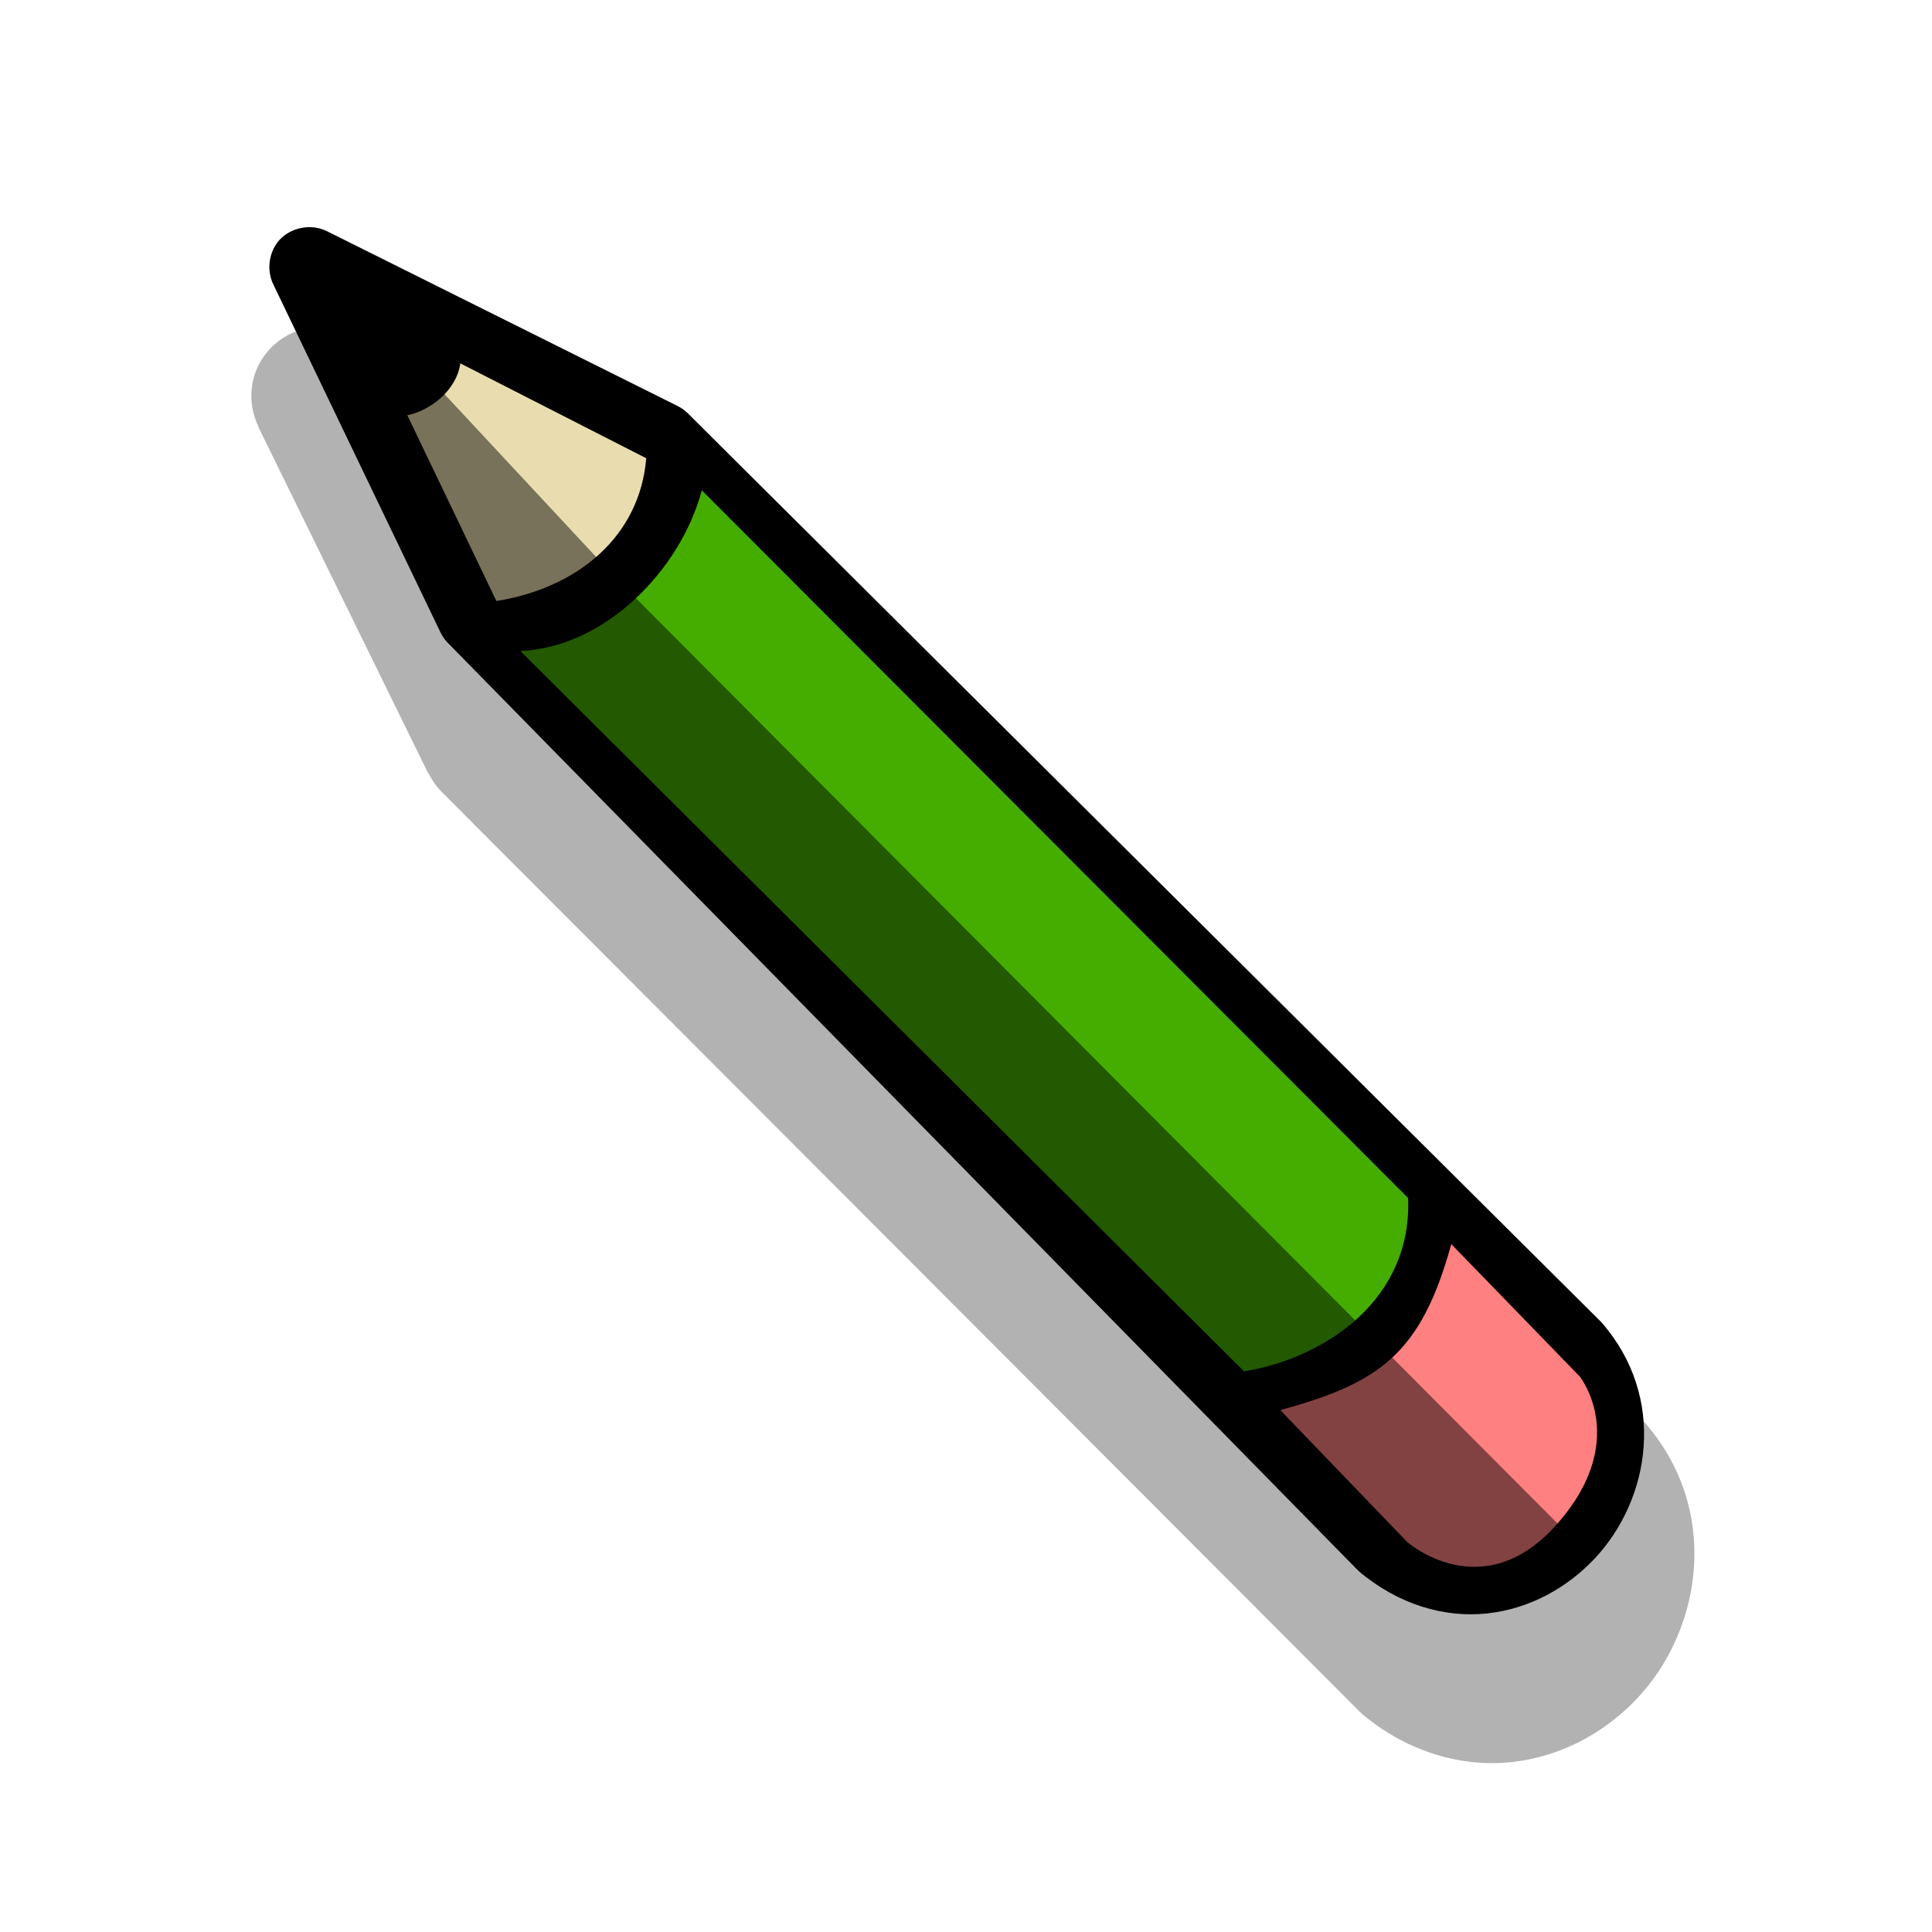 <?xml version="1.0" encoding="UTF-8" standalone="no"?>
<svg
   xmlns:dc="http://purl.org/dc/elements/1.1/"
   xmlns:cc="http://creativecommons.org/ns#"
   xmlns:rdf="http://www.w3.org/1999/02/22-rdf-syntax-ns#"
   xmlns:svg="http://www.w3.org/2000/svg"
   xmlns="http://www.w3.org/2000/svg"
   xmlns:xlink="http://www.w3.org/1999/xlink"
   xmlns:sodipodi="http://sodipodi.sourceforge.net/DTD/sodipodi-0.dtd"
   xmlns:inkscape="http://www.inkscape.org/namespaces/inkscape"
   id="svg9121"
   viewBox="0 0 128 128"
   version="1.1"
   inkscape:version="0.48.4 r9939"
   width="100%"
   height="100%"
   sodipodi:docname="pencil.svg">
  <sodipodi:namedview
     pagecolor="#ffffff"
     bordercolor="#666666"
     borderopacity="1"
     objecttolerance="10"
     gridtolerance="10"
     guidetolerance="10"
     inkscape:pageopacity="0"
     inkscape:pageshadow="2"
     inkscape:window-width="1366"
     inkscape:window-height="720"
     id="namedview36"
     showgrid="false"
     inkscape:zoom="4.9166666"
     inkscape:cx="71.11214"
     inkscape:cy="66.446834"
     inkscape:window-x="-5"
     inkscape:window-y="-2"
     inkscape:window-maximized="1"
     inkscape:current-layer="svg9121"
     showguides="true"
     inkscape:guide-bbox="true" />
  <defs
     id="defs3">
    <radialGradient
       id="radialGradient6981"
       gradientUnits="userSpaceOnUse"
       cy="42.343"
       cx="26.782"
       gradientTransform="matrix(1,0,0,0.282,0,30.394)"
       r="14.407">
      <stop
         id="stop6977"
         offset="0" />
      <stop
         id="stop6979"
         stop-opacity="0"
         offset="1" />
    </radialGradient>
    <linearGradient
       id="linearGradient2935"
       x1="48.906"
       gradientUnits="userSpaceOnUse"
       y1="17.376"
       gradientTransform="matrix(0.005,1,1,-0.005,42.996,-2.496)"
       x2="50.988"
       y2="22.251">
      <stop
         id="stop2968"
         stop-color="#ffd1d1"
         offset="0" />
      <stop
         id="stop3006"
         stop-color="#ff1d1d"
         offset=".5" />
      <stop
         id="stop2970"
         stop-color="#6f0000"
         offset="1" />
    </linearGradient>
    <linearGradient
       id="linearGradient2937"
       x1="46"
       gradientUnits="userSpaceOnUse"
       y1="19.812"
       gradientTransform="matrix(0.005,1,1,-0.005,42.996,-2.496)"
       x2="47.688"
       y2="22.625">
      <stop
         id="stop2976"
         stop-color="#c1c1c1"
         offset="0" />
      <stop
         id="stop2978"
         stop-color="#acacac"
         offset="1" />
    </linearGradient>
    <radialGradient
       id="radialGradient2939"
       gradientUnits="userSpaceOnUse"
       cy="27.641"
       cx="29.053"
       gradientTransform="matrix(0.015,2.924,2.03,-0.011,20.391,-69.727)"
       r="3.241">
      <stop
         id="stop2986"
         stop-color="#e7e2b8"
         offset="0" />
      <stop
         id="stop2988"
         stop-color="#e7e2b8"
         stop-opacity="0"
         offset="1" />
    </radialGradient>
    <linearGradient
       id="linearGradient2941"
       x1="25.719"
       gradientUnits="userSpaceOnUse"
       y1="31.047"
       gradientTransform="matrix(0.005,1,1,-0.005,48.693,-14.145)"
       x2="25.515"
       y2="30.703">
      <stop
         id="stop2996"
         offset="0" />
      <stop
         id="stop2998"
         stop-color="#c9c9c9"
         offset="1" />
    </linearGradient>
    <filter
       inkscape:collect="always"
       id="filter3774"
       x="-0.132"
       width="1.263"
       y="-0.132"
       height="1.265">
      <feGaussianBlur
         inkscape:collect="always"
         stdDeviation="5.246"
         id="feGaussianBlur3776" />
    </filter>
  </defs>
  <path
     transform="matrix(0.701,-0.713,0.713,0.701,-23.855,70.7)"
     sodipodi:type="inkscape:offset"
     inkscape:radius="1.9378314"
     inkscape:original="M 63.1875 -1.65625 C 62.138519 -1.60429 61.156095 -0.86747386 60.8125 0.125 L 52.34375 24.25 C 52.24643 24.520307 52.193423 24.806517 52.1875 25.09375 L 51.375 111.03125 C 51.3711 111.11455 51.371095 111.19798 51.375 111.28125 C 51.651615 114.70536 53.203519 117.50753 55.40625 119.28125 C 57.608977 121.05497 60.349371 121.83464 63.03125 121.75 C 68.395015 121.58074 73.962945 117.62654 74.40625 111 C 74.40845 110.9375 74.408449 110.87501 74.40625 110.8125 L 74.1875 25.5625 C 74.1816 25.275268 74.12857 24.989058 74.03125 24.71875 L 65.8125 0.15625 C 65.452275 -0.9262329 64.327392 -1.7029381 63.1875 -1.65625 z "
     xlink:href="#path3859"
     style="opacity:0.55;fill:#000000;fill-rule:evenodd;stroke:none;filter:url(#filter3774)"
     id="path3908"
     inkscape:href="#path3859"
     d="m 63.094,-3.594 c -1.878,0.093 -3.463,1.295 -4.094,3.062 -0.005,0.014 -0.026,0.017 -0.031,0.031 L 50.5,23.594 l 0.031,0 C 50.362,24.063 50.26,24.564 50.25,25.062 l -0.812,85.875 0,0.062 c -0.004,0.123 -0.006,0.252 0,0.375 a 1.938,1.938 0 0 0 0,0.062 c 0.317,3.919 2.117,7.224 4.75,9.344 2.598,2.092 5.808,3.004 8.906,2.906 6.272,-0.198 12.738,-4.909 13.25,-12.562 a 1.938,1.938 0 0 0 0,-0.062 c 0.003,-0.086 0.002,-0.164 0,-0.25 l 0,-0.062 L 76.125,25.562 a 1.938,1.938 0 0 0 0,-0.031 c -0.01,-0.489 -0.119,-0.977 -0.281,-1.438 l 0,-0.031 -8.188,-24.531 c -0.654,-1.966 -2.492,-3.21 -4.562,-3.125 z" />
  <g
     id="g4062"
     transform="matrix(0.707,-0.707,0.707,0.707,-24.999,61.737)">
    <path
       style="fill:#000000;fill-rule:evenodd;stroke:none"
       d="m 63.202,-1.646 c -1.049,0.052 -2.031,0.789 -2.375,1.781 L 52.358,24.261 c -0.097,0.27 -0.15,0.557 -0.156,0.844 l -0.813,85.937 c -0.004,0.083 -0.004,0.167 5e-6,0.25 0.277,3.424 1.829,6.226 4.031,8 2.203,1.774 4.943,2.553 7.625,2.469 5.364,-0.169 10.932,-4.123 11.375,-10.75 0.002,-0.062 0.002,-0.125 10e-7,-0.188 L 74.202,25.573 c -0.006,-0.287 -0.059,-0.573 -0.156,-0.844 L 65.827,0.167 C 65.467,-0.916 64.342,-1.692 63.202,-1.646 z"
       id="path3859"
       inkscape:connector-curvature="0"
       sodipodi:nodetypes="ccccccsscccccc" />
    <path
       sodipodi:nodetypes="cccccc"
       inkscape:connector-curvature="0"
       style="fill:#ff8080;fill-rule:evenodd"
       d="m 55.259,100.081 c 5.883,3.335 9.164,3.994 15.79,0.229 l -0.184,12.217 c 0,0 -0.586,5.436 -8.049,5.859 -7.362,0.422 -7.791,-6.176 -7.791,-6.176 z"
       id="path2964" />
    <path
       sodipodi:nodetypes="ccccc"
       inkscape:connector-curvature="0"
       id="path2982"
       d="m 60.969,12.562 -4.531,12.875 c 4.44,3.214 9.751,3.685 13.711,0.332 l -4.265,-13.156 c -1.476,1.105 -3.649,0.784 -4.915,-0.051 z"
       style="fill:#e9ddaf;fill-opacity:1;fill-rule:evenodd" />
    <path
       sodipodi:nodetypes="ccccc"
       inkscape:connector-curvature="0"
       id="path3002"
       d="M 55.219,28.906 55.375,96.562 c 4.519,3.241 11.299,4.475 15.812,-0.438 L 71.25,29.875 c -4.726,2.734 -11.872,2.833 -16.031,-0.969 z"
       style="opacity:0.814;fill:#55d400;fill-opacity:1;fill-rule:evenodd" />
    <path
       style="opacity:0.488;fill:#000000;fill-rule:evenodd;"
       d="m 63.792,10.708 -3.723,1.127 -5.78,15.583 c 0.694,4.99 -1.663,82.959 0.597,87.702 1.464,2.727 5.317,5.629 8.048,3.781 l 0.175,-88.984 z"
       id="path4016"
       inkscape:connector-curvature="0"
       sodipodi:nodetypes="ccccccc" />
  </g>
</svg>
